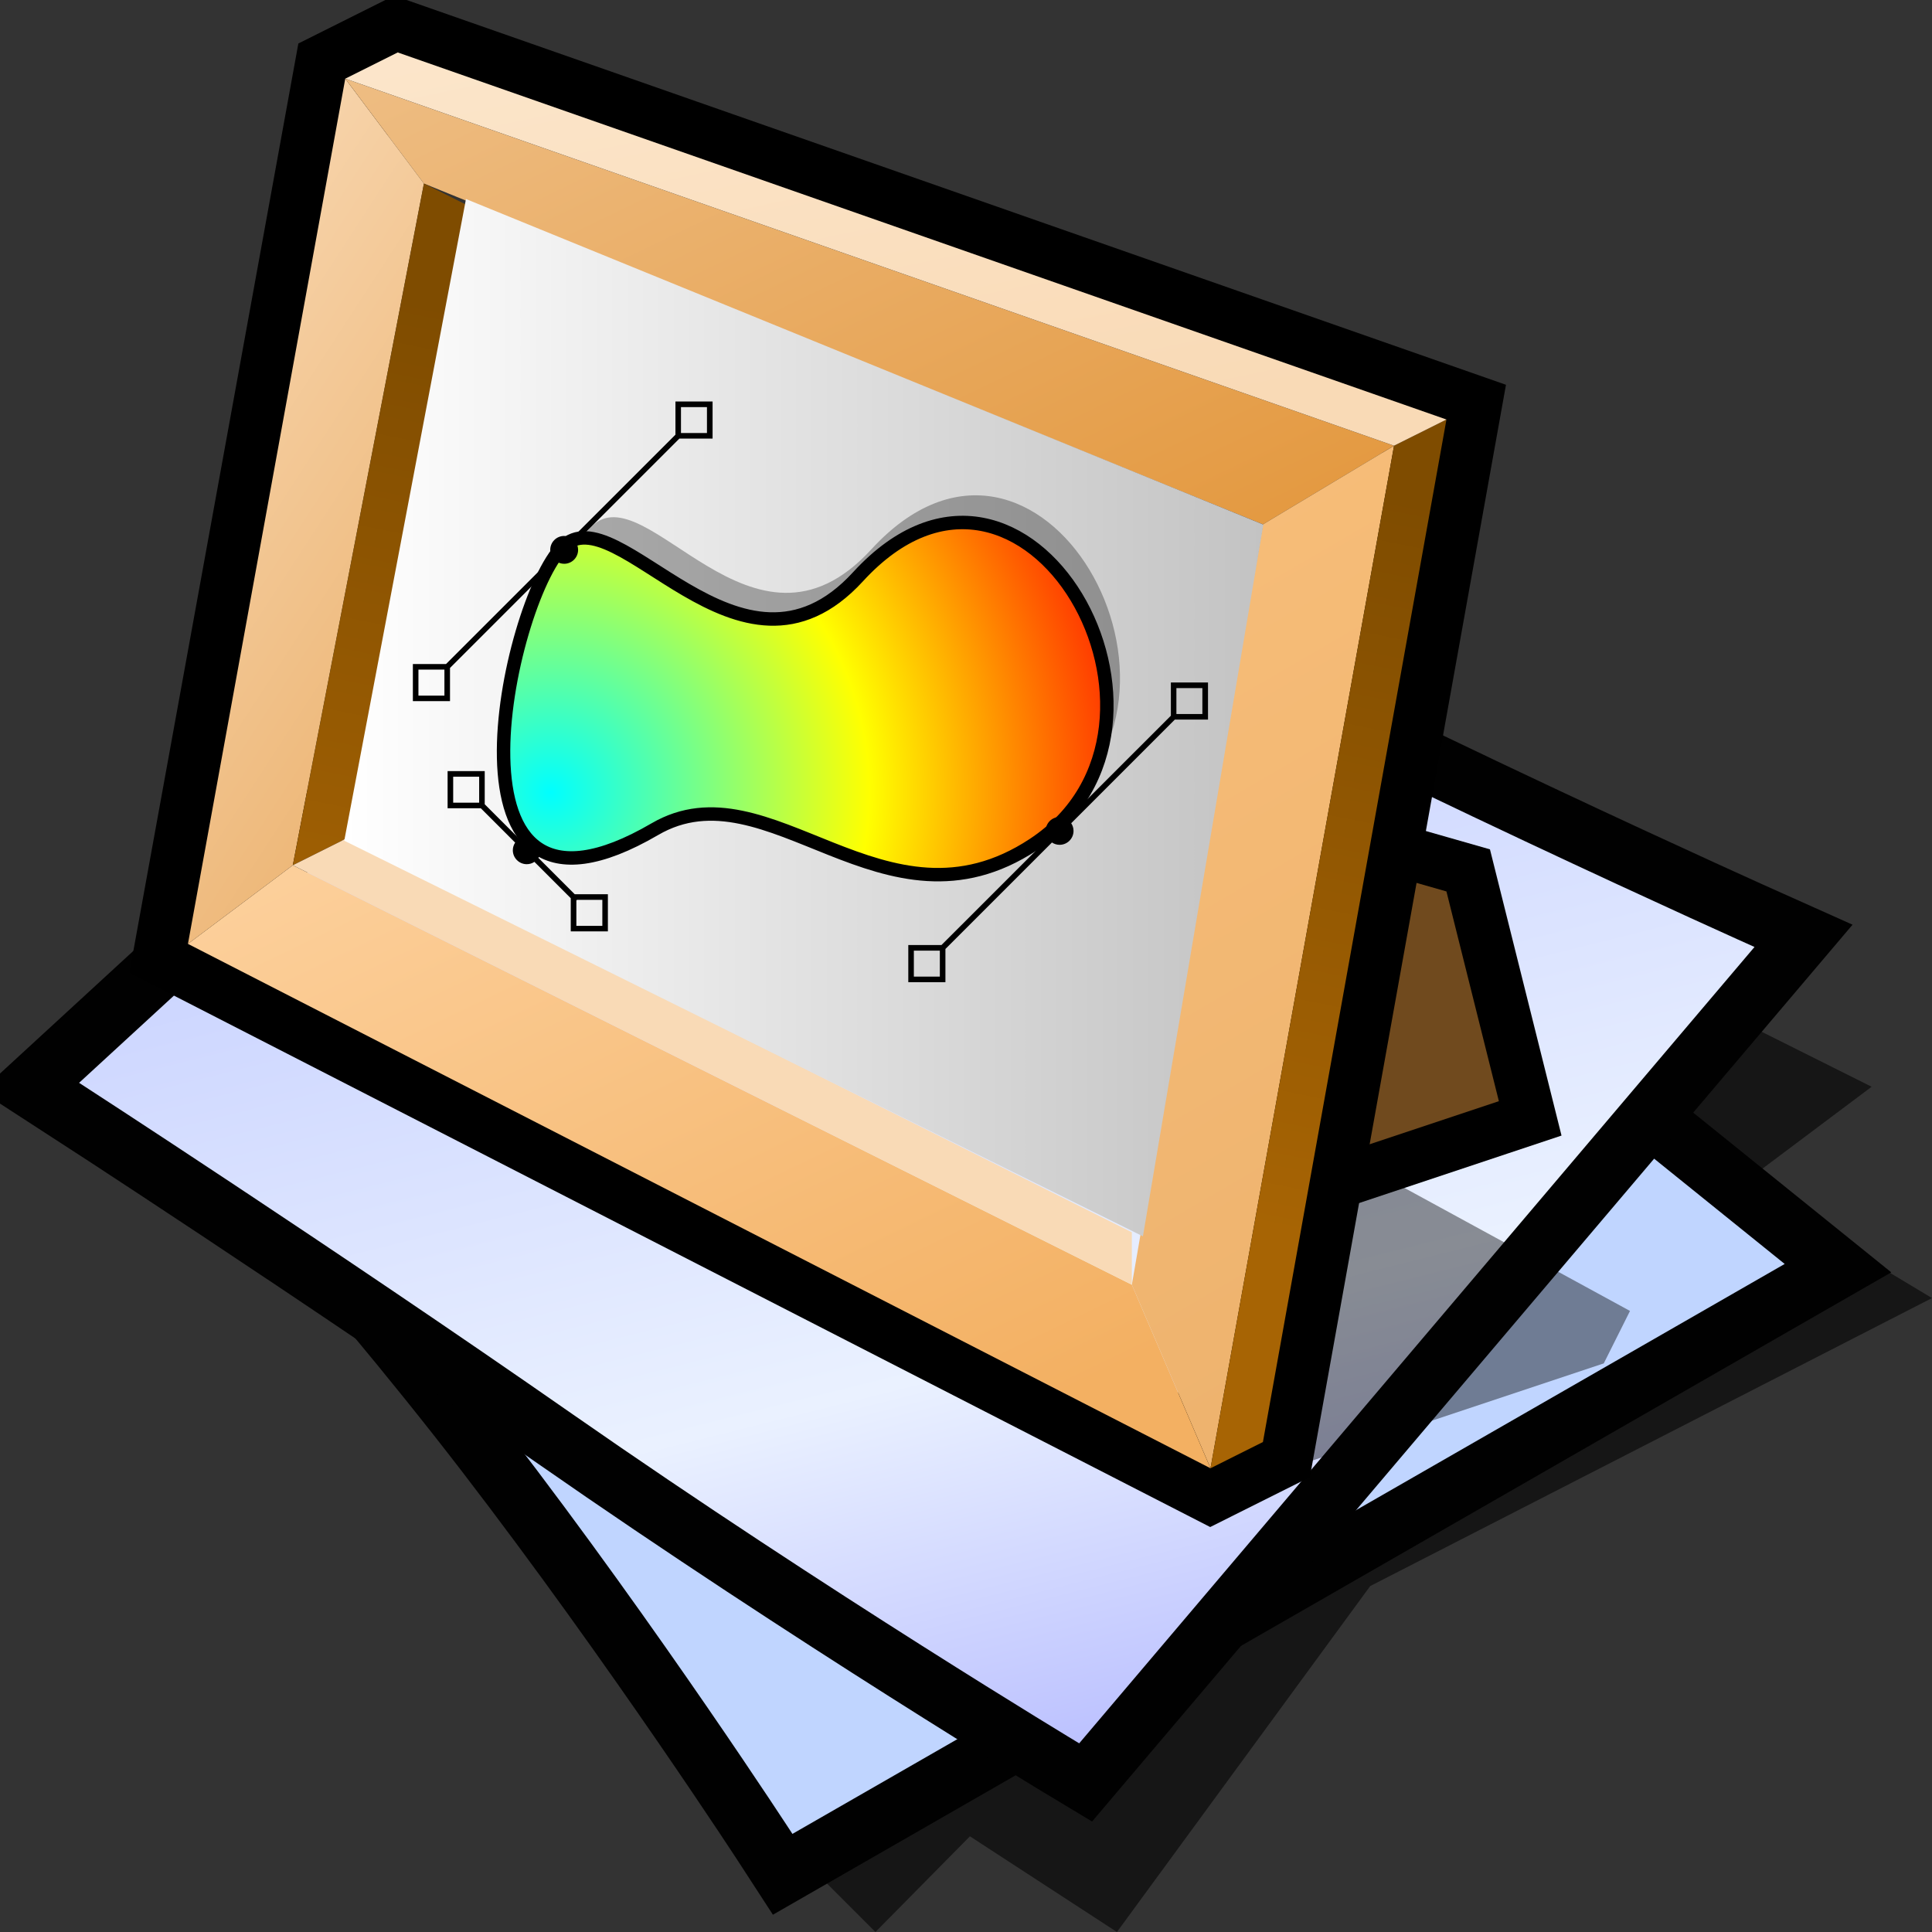 <?xml version="1.0" encoding="UTF-8" standalone="no"?>
<svg
   xmlns:dc="http://purl.org/dc/elements/1.1/"
   xmlns:cc="http://creativecommons.org/ns#"
   xmlns:rdf="http://www.w3.org/1999/02/22-rdf-syntax-ns#"
   xmlns:svg="http://www.w3.org/2000/svg"
   xmlns="http://www.w3.org/2000/svg"
   xmlns:xlink="http://www.w3.org/1999/xlink"
   xmlns:sodipodi="http://sodipodi.sourceforge.net/DTD/sodipodi-0.dtd"
   xmlns:inkscape="http://www.inkscape.org/namespaces/inkscape"
   version="1.1"
   width="64"
   height="64"
   color-interpolation="linearRGB"
   id="svg2"
   sodipodi:version="0.32"
   inkscape:version="0.47 r22583"
   sodipodi:docname="image-svg+xml.svg"
   inkscape:output_extension="org.inkscape.output.svg.inkscape">
  <rect width="100%" height="100%" fill="#333333" stroke="none"/>
  <defs
     id="defs29"><linearGradient
   id="linearGradient6120">
  <stop
     style="stop-color:#ffffff;stop-opacity:1;"
     offset="0"
     id="stop6122" />
  <stop
     style="stop-color:#c3c3c3;stop-opacity:1;"
     offset="1"
     id="stop6124" />
</linearGradient>
<inkscape:perspective
   sodipodi:type="inkscape:persp3d"
   inkscape:vp_x="0 : 32 : 1"
   inkscape:vp_y="0 : 1000 : 0"
   inkscape:vp_z="64 : 32 : 1"
   inkscape:persp3d-origin="32 : 21.333333 : 1"
   id="perspective33" />
<inkscape:perspective
   id="perspective35"
   inkscape:persp3d-origin="32 : 21.333333 : 1"
   inkscape:vp_z="64 : 32 : 1"
   inkscape:vp_y="0 : 1000 : 0"
   inkscape:vp_x="0 : 32 : 1"
   sodipodi:type="inkscape:persp3d" />
<inkscape:perspective
   id="perspective3281"
   inkscape:persp3d-origin="0.5 : 0.33333333 : 1"
   inkscape:vp_z="1 : 0.5 : 1"
   inkscape:vp_y="0 : 1000 : 0"
   inkscape:vp_x="0 : 0.5 : 1"
   sodipodi:type="inkscape:persp3d" />
<linearGradient
   id="aigrd5"
   gradientUnits="userSpaceOnUse"
   x1="23.252"
   y1="16.748"
   x2="39.501"
   y2="44.975">
  <stop
     offset="0"
     style="stop-color:#D2D2D2"
     id="stop47" />
  <stop
     offset="1"
     style="stop-color:#EDEDED"
     id="stop49" />
</linearGradient>
<linearGradient
   inkscape:collect="always"
   xlink:href="#aigrd5"
   id="linearGradient3373"
   gradientUnits="userSpaceOnUse"
   gradientTransform="matrix(1.25,0,0,1.25,-9.342,-18.152)"
   x1="23.252"
   y1="16.748"
   x2="39.501"
   y2="44.975" />
<inkscape:perspective
   id="perspective3435"
   inkscape:persp3d-origin="32 : 21.333333 : 1"
   inkscape:vp_z="64 : 32 : 1"
   inkscape:vp_y="0 : 1000 : 0"
   inkscape:vp_x="0 : 32 : 1"
   sodipodi:type="inkscape:persp3d" />
<radialGradient
   id="gradient0-7"
   gradientUnits="userSpaceOnUse"
   cx="0"
   cy="0"
   r="64"
   gradientTransform="matrix(0.476,0.303,-0.175,0.275,16,30)">
  <stop
     offset="0"
     stop-color="#ff7575"
     id="stop3351" />
  <stop
     offset="1"
     stop-color="#c20505"
     id="stop3353" />
</radialGradient>
<radialGradient
   id="gradient1-9"
   gradientUnits="userSpaceOnUse"
   cx="0"
   cy="0"
   r="64"
   gradientTransform="matrix(0.476,0.303,-0.175,0.275,16,30)">
  <stop
     offset="0"
     stop-color="#c83636"
     id="stop3358" />
  <stop
     offset="1"
     stop-color="#790303"
     id="stop3360" />
</radialGradient>
<linearGradient
   id="gradient2"
   gradientUnits="userSpaceOnUse"
   x1="49.43"
   y1="-58.08"
   x2="75.92"
   y2="-40.87">
  <stop
     offset="0"
     stop-color="#f9dab6"
     id="stop3365" />
  <stop
     offset="1"
     stop-color="#e6a150"
     id="stop3367" />
</linearGradient>
<linearGradient
   id="gradient3"
   gradientUnits="userSpaceOnUse"
   x1="103.01"
   y1="-42.58"
   x2="130.69"
   y2="14.85">
  <stop
     offset="0"
     stop-color="#f0c38e"
     id="stop3372" />
  <stop
     offset="1"
     stop-color="#da7905"
     id="stop3374" />
</linearGradient>
<linearGradient
   id="gradient4"
   gradientUnits="userSpaceOnUse"
   x1="102.24"
   y1="-44.55"
   x2="134.29"
   y2="10.57">
  <stop
     offset="0"
     stop-color="#ffc682"
     id="stop3379" />
  <stop
     offset="1"
     stop-color="#edb26d"
     id="stop3381" />
</linearGradient>
<linearGradient
   id="gradient5"
   gradientUnits="userSpaceOnUse"
   x1="112.02"
   y1="-22.67"
   x2="129.56"
   y2="13.73">
  <stop
     offset="0"
     stop-color="#ffd9ac"
     id="stop3386" />
  <stop
     offset="1"
     stop-color="#f3b062"
     id="stop3388" />
</linearGradient>
<radialGradient
   id="gradient6"
   gradientUnits="userSpaceOnUse"
   cx="0"
   cy="0"
   r="64"
   gradientTransform="matrix(0.476,0.303,-0.175,0.275,16,30)">
  <stop
     offset="0"
     stop-color="#7bff75"
     id="stop3393" />
  <stop
     offset="1"
     stop-color="#0ec805"
     id="stop3395" />
</radialGradient>
<linearGradient
   id="gradient7"
   gradientUnits="userSpaceOnUse"
   x1="-6.78"
   y1="40.06"
   x2="-1.18"
   y2="12.2">
  <stop
     offset="0"
     stop-color="#a76404"
     id="stop3402" />
  <stop
     offset="1"
     stop-color="#7f4c00"
     id="stop3404" />
</linearGradient>
<linearGradient
   id="gradient8"
   gradientUnits="userSpaceOnUse"
   x1="-6.78"
   y1="40.06"
   x2="-1.18"
   y2="12.2">
  <stop
     offset="0"
     stop-color="#a76404"
     id="stop3409" />
  <stop
     offset="1"
     stop-color="#7f4c00"
     id="stop3411" />
</linearGradient>
<linearGradient
   id="gradient9"
   gradientUnits="userSpaceOnUse"
   x1="103.38"
   y1="-22.02"
   x2="109.24"
   y2="6">
  <stop
     offset="0"
     stop-color="#fdebd4"
     id="stop3416" />
  <stop
     offset="1"
     stop-color="#f9dab6"
     id="stop3418" />
</linearGradient>
<linearGradient
   id="gradient10"
   gradientUnits="userSpaceOnUse"
   x1="103.38"
   y1="-22.02"
   x2="109.24"
   y2="6">
  <stop
     offset="0"
     stop-color="#fdebd4"
     id="stop3423" />
  <stop
     offset="1"
     stop-color="#f9dab6"
     id="stop3425" />
</linearGradient>
<linearGradient
   y2="44.975"
   x2="39.501"
   y1="16.748"
   x1="23.252"
   gradientTransform="matrix(1.25,0,0,1.25,-9.342,-18.152)"
   gradientUnits="userSpaceOnUse"
   id="linearGradient3373-6"
   xlink:href="#aigrd5-6"
   inkscape:collect="always" />
<linearGradient
   y2="44.975"
   x2="39.501"
   y1="16.748"
   x1="23.252"
   gradientUnits="userSpaceOnUse"
   id="aigrd5-6">
  <stop
     id="stop47-6"
     style="stop-color:#D2D2D2"
     offset="0" />
  <stop
     id="stop49-4"
     style="stop-color:#EDEDED"
     offset="1" />
</linearGradient>
<inkscape:perspective
   sodipodi:type="inkscape:persp3d"
   inkscape:vp_x="0 : 0.5 : 1"
   inkscape:vp_y="0 : 1000 : 0"
   inkscape:vp_z="1 : 0.5 : 1"
   inkscape:persp3d-origin="0.5 : 0.33333333 : 1"
   id="perspective3281-0" />
<inkscape:perspective
   sodipodi:type="inkscape:persp3d"
   inkscape:vp_x="0 : 32 : 1"
   inkscape:vp_y="0 : 1000 : 0"
   inkscape:vp_z="64 : 32 : 1"
   inkscape:persp3d-origin="32 : 21.333333 : 1"
   id="perspective35-6" />
<inkscape:perspective
   id="perspective33-2"
   inkscape:persp3d-origin="32 : 21.333333 : 1"
   inkscape:vp_z="64 : 32 : 1"
   inkscape:vp_y="0 : 1000 : 0"
   inkscape:vp_x="0 : 32 : 1"
   sodipodi:type="inkscape:persp3d" />
<linearGradient
   inkscape:collect="always"
   xlink:href="#gradient10"
   id="linearGradient3844"
   gradientUnits="userSpaceOnUse"
   gradientTransform="matrix(0.869,0,0,0.869,1.015,-3.474)"
   x1="103.38"
   y1="-22.02"
   x2="109.24"
   y2="6" />
<linearGradient
   inkscape:collect="always"
   xlink:href="#gradient9"
   id="linearGradient3847"
   gradientUnits="userSpaceOnUse"
   gradientTransform="matrix(0.869,0,0,0.869,1.015,-3.474)"
   x1="103.38"
   y1="-22.02"
   x2="109.24"
   y2="6" />
<linearGradient
   inkscape:collect="always"
   xlink:href="#gradient8"
   id="linearGradient3850"
   gradientUnits="userSpaceOnUse"
   gradientTransform="matrix(0.869,0,0,0.869,1.015,-3.474)"
   x1="-6.78"
   y1="40.06"
   x2="-1.18"
   y2="12.2" />
<linearGradient
   inkscape:collect="always"
   xlink:href="#gradient7"
   id="linearGradient3853"
   gradientUnits="userSpaceOnUse"
   gradientTransform="matrix(0.869,0,0,0.869,1.015,-3.474)"
   x1="-6.78"
   y1="40.06"
   x2="-1.18"
   y2="12.2" />
<linearGradient
   inkscape:collect="always"
   xlink:href="#gradient5"
   id="linearGradient3856"
   gradientUnits="userSpaceOnUse"
   gradientTransform="matrix(0.869,0,0,0.869,1.015,-3.474)"
   x1="112.02"
   y1="-22.67"
   x2="129.56"
   y2="13.73" />
<linearGradient
   inkscape:collect="always"
   xlink:href="#gradient4"
   id="linearGradient3859"
   gradientUnits="userSpaceOnUse"
   gradientTransform="matrix(0.869,0,0,0.869,1.015,-3.474)"
   x1="102.24"
   y1="-44.55"
   x2="134.29"
   y2="10.57" />
<linearGradient
   inkscape:collect="always"
   xlink:href="#gradient3"
   id="linearGradient3862"
   gradientUnits="userSpaceOnUse"
   gradientTransform="matrix(0.869,0,0,0.869,1.015,-3.474)"
   x1="103.01"
   y1="-42.58"
   x2="130.69"
   y2="14.85" />
<linearGradient
   inkscape:collect="always"
   xlink:href="#gradient2"
   id="linearGradient3865"
   gradientUnits="userSpaceOnUse"
   gradientTransform="matrix(0.869,0,0,0.869,1.015,-3.474)"
   x1="49.43"
   y1="-58.08"
   x2="75.92"
   y2="-40.87" />

		
		
		
		
		
		
		
	<linearGradient
   id="aigrd7"
   gradientUnits="userSpaceOnUse"
   x1="31.506"
   y1="35.01"
   x2="31.506"
   y2="19.699">
			<stop
   offset="0"
   style="stop-color:#D0D6E5"
   id="stop69" />

			<stop
   offset="1"
   style="stop-color:#093A80"
   id="stop71" />

		</linearGradient>

		
		
		
		
		
		<linearGradient
   id="aigrd6"
   gradientUnits="userSpaceOnUse"
   x1="31.458"
   y1="40.002"
   x2="31.493"
   y2="33.216">
			<stop
   offset="0"
   style="stop-color:#163069"
   id="stop54" />

			<stop
   offset="1"
   style="stop-color:#83A1CB"
   id="stop56" />

		</linearGradient>

		
		<linearGradient
   id="aigrd5-64"
   gradientUnits="userSpaceOnUse"
   x1="23.252"
   y1="16.748"
   x2="39.501"
   y2="44.975">
			<stop
   offset="0"
   style="stop-color:#D2D2D2"
   id="stop47-0" />

			<stop
   offset="1"
   style="stop-color:#EDEDED"
   id="stop49-9" />

		</linearGradient>

		
		<linearGradient
   y2="23.996"
   x2="-128.973"
   y1="9.632"
   x1="-114.611"
   gradientTransform="matrix(0.246,5.862126e-2,-5.862126e-2,0.246,57.813,30.099)"
   gradientUnits="userSpaceOnUse"
   id="linearGradient2887"
   xlink:href="#XMLID_19_"
   inkscape:collect="always" />
<radialGradient
   r="23.452"
   fy="-3927.592"
   fx="1140.562"
   cy="-3927.592"
   cx="1140.562"
   gradientTransform="matrix(5.403593e-2,1.038665e-2,-1.400931e-2,4.76266e-2,-74.346,221.024)"
   gradientUnits="userSpaceOnUse"
   id="radialGradient2885"
   xlink:href="#XMLID_18_"
   inkscape:collect="always" />
<radialGradient
   r="43.113"
   fy="-3650.279"
   fx="1771.706"
   cy="-3650.279"
   cx="1771.706"
   gradientTransform="matrix(6.034392e-2,4.027995e-3,-4.99066e-3,4.879194e-2,-81.979,217.226)"
   gradientUnits="userSpaceOnUse"
   id="radialGradient2883"
   xlink:href="#XMLID_17_"
   inkscape:collect="always" />
<radialGradient
   r="43.096"
   fy="453.64"
   fx="444.371"
   cy="453.64"
   cx="444.371"
   gradientTransform="matrix(0.253,0,0,0.253,-1.297,-3.467)"
   gradientUnits="userSpaceOnUse"
   id="radialGradient2881"
   xlink:href="#XMLID_16_"
   inkscape:collect="always" />
<linearGradient
   y2="72.763"
   x2="-61.257"
   y1="66.934"
   x1="-54.942"
   gradientTransform="matrix(0.246,5.862126e-2,-5.862126e-2,0.246,57.813,30.099)"
   gradientUnits="userSpaceOnUse"
   id="linearGradient2879"
   xlink:href="#XMLID_15_"
   inkscape:collect="always" />
<linearGradient
   y2="73.021"
   x2="-60.871"
   y1="67.411"
   x1="-54.794"
   gradientTransform="matrix(0.246,5.862126e-2,-5.862126e-2,0.246,57.813,30.099)"
   gradientUnits="userSpaceOnUse"
   id="linearGradient2877"
   xlink:href="#XMLID_14_"
   inkscape:collect="always" />
<linearGradient
   y2="189.76"
   x2="155.383"
   y1="182.497"
   x1="171.445"
   gradientTransform="matrix(0.253,0,0,0.253,-1.297,-3.467)"
   gradientUnits="userSpaceOnUse"
   id="linearGradient2875"
   xlink:href="#XMLID_13_"
   inkscape:collect="always" />
<linearGradient
   y2="-30.302"
   x2="-148.23"
   y1="78.66"
   x1="-84.267"
   gradientTransform="matrix(0.246,5.862126e-2,-5.862126e-2,0.246,57.813,30.099)"
   gradientUnits="userSpaceOnUse"
   id="linearGradient2873"
   xlink:href="#XMLID_12_"
   inkscape:collect="always" />
<linearGradient
   y2="-11.607"
   x2="-141.743"
   y1="113.914"
   x1="-46.602"
   gradientTransform="matrix(0.246,5.862126e-2,-5.862126e-2,0.246,57.813,30.099)"
   gradientUnits="userSpaceOnUse"
   id="linearGradient2871"
   xlink:href="#XMLID_11_"
   inkscape:collect="always" />
<linearGradient
   y2="202.52"
   x2="166.357"
   y1="126.613"
   x1="115.251"
   gradientTransform="matrix(0.253,0,0,0.253,-1.297,-3.467)"
   gradientUnits="userSpaceOnUse"
   id="linearGradient2869"
   xlink:href="#XMLID_10_"
   inkscape:collect="always" />
<radialGradient
   r="475.341"
   fy="-4392.899"
   fx="763.384"
   cy="-4392.899"
   cx="763.384"
   gradientTransform="matrix(5.892526e-2,1.132399e-2,-1.400931e-2,4.76266e-2,-72.387,221.386)"
   gradientUnits="userSpaceOnUse"
   id="radialGradient2867"
   xlink:href="#XMLID_9_"
   inkscape:collect="always" />
<linearGradient
   y2="23.812"
   x2="-129.359"
   y1="18.679"
   x1="-124.227"
   gradientTransform="matrix(0.246,5.862126e-2,-5.862126e-2,0.246,57.813,30.099)"
   gradientUnits="userSpaceOnUse"
   id="linearGradient2865"
   xlink:href="#XMLID_8_"
   inkscape:collect="always" />
<linearGradient
   y2="23.996"
   x2="-128.973"
   y1="9.632"
   x1="-114.611"
   gradientTransform="matrix(0.246,5.862126e-2,-5.862126e-2,0.246,57.813,30.099)"
   gradientUnits="userSpaceOnUse"
   id="linearGradient1808"
   xlink:href="#XMLID_19_"
   inkscape:collect="always" />
<linearGradient
   id="XMLID_19_"
   gradientUnits="userSpaceOnUse"
   x1="-114.611"
   y1="9.632"
   x2="-128.973"
   y2="23.996"
   gradientTransform="matrix(0.973,0.231,-0.231,0.973,233.328,132.496)">
      <stop
   offset="0"
   style="stop-color:#ffffff;stop-opacity:1;"
   id="stop3864" />

      <stop
   offset="1"
   style="stop-color:#ff0000;stop-opacity:1;"
   id="stop3865" />

      
      
      
    </linearGradient>
<radialGradient
   r="23.452"
   fy="-3927.592"
   fx="1140.562"
   cy="-3927.592"
   cx="1140.562"
   gradientTransform="matrix(5.403593e-2,1.038665e-2,-1.400931e-2,4.76266e-2,-74.346,221.024)"
   gradientUnits="userSpaceOnUse"
   id="radialGradient1811"
   xlink:href="#XMLID_18_"
   inkscape:collect="always" />
<radialGradient
   id="XMLID_18_"
   cx="1140.562"
   cy="-3927.592"
   r="23.452"
   fx="1140.562"
   fy="-3927.592"
   gradientTransform="matrix(0.213,4.1e-2,-5.53e-2,0.188,-288.353,886.149)"
   gradientUnits="userSpaceOnUse">
      <stop
   offset="0"
   style="stop-color:#FFFFFF"
   id="stop3857" />

      <stop
   offset="1"
   style="stop-color:#000000"
   id="stop3858" />

      
      
      
    </radialGradient>
<radialGradient
   r="43.113"
   fy="-3650.279"
   fx="1771.706"
   cy="-3650.279"
   cx="1771.706"
   gradientTransform="matrix(6.034392e-2,4.027995e-3,-4.99066e-3,4.879194e-2,-81.979,217.226)"
   gradientUnits="userSpaceOnUse"
   id="radialGradient1814"
   xlink:href="#XMLID_17_"
   inkscape:collect="always" />
<radialGradient
   id="XMLID_17_"
   cx="1771.706"
   cy="-3650.279"
   r="43.113"
   fx="1771.706"
   fy="-3650.279"
   gradientTransform="matrix(0.238,1.59e-2,-1.97e-2,0.193,-318.481,871.156)"
   gradientUnits="userSpaceOnUse">
      <stop
   offset="0.006"
   style="stop-color:#FFE091"
   id="stop3832" />

      <stop
   offset="0.094"
   style="stop-color:#FEDE8F"
   id="stop3833" />

      <stop
   offset="0.13"
   style="stop-color:#FAD988"
   id="stop3834" />

      <stop
   offset="0.156"
   style="stop-color:#F3CF7C"
   id="stop3835" />

      <stop
   offset="0.177"
   style="stop-color:#E9C26A"
   id="stop3836" />

      <stop
   offset="0.196"
   style="stop-color:#DCB054"
   id="stop3837" />

      <stop
   offset="0.202"
   style="stop-color:#D6A84A"
   id="stop3838" />

      <stop
   offset="0.299"
   style="stop-color:#D1A248"
   id="stop3839" />

      <stop
   offset="0.425"
   style="stop-color:#C19241"
   id="stop3840" />

      <stop
   offset="0.567"
   style="stop-color:#A87736"
   id="stop3841" />

      <stop
   offset="0.719"
   style="stop-color:#855227"
   id="stop3842" />

      <stop
   offset="0.73"
   style="stop-color:#824F26"
   id="stop3843" />

      <stop
   offset="0.848"
   style="stop-color:#663333"
   id="stop3844" />

      <stop
   offset="1"
   style="stop-color:#000000"
   id="stop3845" />

      
      
      
      
      
      
      
      
      
    </radialGradient>
<radialGradient
   gradientTransform="matrix(0.253,0,0,0.253,-1.297,-3.467)"
   r="43.096"
   fy="453.64"
   fx="444.371"
   cy="453.64"
   cx="444.371"
   gradientUnits="userSpaceOnUse"
   id="radialGradient1817"
   xlink:href="#XMLID_16_"
   inkscape:collect="always" />
<radialGradient
   id="XMLID_16_"
   cx="444.371"
   cy="453.64"
   r="43.096"
   fx="444.371"
   fy="453.64"
   gradientUnits="userSpaceOnUse">
      <stop
   offset="0.006"
   style="stop-color:#FFE091"
   id="stop3807" />

      <stop
   offset="0.094"
   style="stop-color:#FEDE8F"
   id="stop3808" />

      <stop
   offset="0.13"
   style="stop-color:#FAD988"
   id="stop3809" />

      <stop
   offset="0.156"
   style="stop-color:#F3CF7C"
   id="stop3810" />

      <stop
   offset="0.177"
   style="stop-color:#E9C26A"
   id="stop3811" />

      <stop
   offset="0.196"
   style="stop-color:#DCB054"
   id="stop3812" />

      <stop
   offset="0.202"
   style="stop-color:#D6A84A"
   id="stop3813" />

      <stop
   offset="0.299"
   style="stop-color:#D1A248"
   id="stop3814" />

      <stop
   offset="0.425"
   style="stop-color:#C19241"
   id="stop3815" />

      <stop
   offset="0.567"
   style="stop-color:#A87736"
   id="stop3816" />

      <stop
   offset="0.719"
   style="stop-color:#855227"
   id="stop3817" />

      <stop
   offset="0.73"
   style="stop-color:#824F26"
   id="stop3818" />

      <stop
   offset="0.848"
   style="stop-color:#663333"
   id="stop3819" />

      <stop
   offset="1"
   style="stop-color:#000000"
   id="stop3820" />

      
      
      
      
      
      
      
      
      
    </radialGradient>
<linearGradient
   y2="72.763"
   x2="-61.257"
   y1="66.934"
   x1="-54.942"
   gradientTransform="matrix(0.246,5.862126e-2,-5.862126e-2,0.246,57.813,30.099)"
   gradientUnits="userSpaceOnUse"
   id="linearGradient1820"
   xlink:href="#XMLID_15_"
   inkscape:collect="always" />
<linearGradient
   id="XMLID_15_"
   gradientUnits="userSpaceOnUse"
   x1="-54.942"
   y1="66.934"
   x2="-61.257"
   y2="72.763"
   gradientTransform="matrix(0.973,0.231,-0.231,0.973,233.328,132.496)">
      <stop
   offset="0"
   style="stop-color:#B2B2B2"
   id="stop3797" />

      <stop
   offset="0.236"
   style="stop-color:#E9E9EF"
   id="stop3798" />

      <stop
   offset="1"
   style="stop-color:#616161"
   id="stop3799" />

      
      
      
      
      
    </linearGradient>
<linearGradient
   y2="73.021"
   x2="-60.871"
   y1="67.411"
   x1="-54.794"
   gradientTransform="matrix(0.246,5.862126e-2,-5.862126e-2,0.246,57.813,30.099)"
   gradientUnits="userSpaceOnUse"
   id="linearGradient1823"
   xlink:href="#XMLID_14_"
   inkscape:collect="always" />
<linearGradient
   id="XMLID_14_"
   gradientUnits="userSpaceOnUse"
   x1="-54.794"
   y1="67.411"
   x2="-60.871"
   y2="73.021"
   gradientTransform="matrix(0.973,0.231,-0.231,0.973,233.328,132.496)">
      <stop
   offset="0"
   style="stop-color:#949494"
   id="stop3787" />

      <stop
   offset="0.236"
   style="stop-color:#CCCCCC"
   id="stop3788" />

      <stop
   offset="1"
   style="stop-color:#616161"
   id="stop3789" />

      
      
      
      
      
    </linearGradient>
<linearGradient
   gradientTransform="matrix(0.253,0,0,0.253,-1.297,-3.467)"
   y2="189.76"
   x2="155.383"
   y1="182.497"
   x1="171.445"
   gradientUnits="userSpaceOnUse"
   id="linearGradient1826"
   xlink:href="#XMLID_13_"
   inkscape:collect="always" />
<linearGradient
   id="XMLID_13_"
   gradientUnits="userSpaceOnUse"
   x1="171.445"
   y1="182.497"
   x2="155.383"
   y2="189.76">
      <stop
   offset="0"
   style="stop-color:#7D7D99"
   id="stop3780" />

      <stop
   offset="1"
   style="stop-color:#585868"
   id="stop3781" />

      
      
      
    </linearGradient>
<linearGradient
   y2="-30.302"
   x2="-148.23"
   y1="78.66"
   x1="-84.267"
   gradientTransform="matrix(0.246,5.862126e-2,-5.862126e-2,0.246,57.813,30.099)"
   gradientUnits="userSpaceOnUse"
   id="linearGradient1829"
   xlink:href="#XMLID_12_"
   inkscape:collect="always" />
<linearGradient
   id="XMLID_12_"
   gradientUnits="userSpaceOnUse"
   x1="-84.267"
   y1="78.66"
   x2="-148.23"
   y2="-30.302"
   gradientTransform="matrix(0.973,0.231,-0.231,0.973,233.328,132.496)">
      <stop
   offset="0"
   style="stop-color:#000000"
   id="stop3757" />

      <stop
   offset="0.006"
   style="stop-color:#110000"
   id="stop3758" />

      <stop
   offset="0.029"
   style="stop-color:#490000"
   id="stop3759" />

      <stop
   offset="0.05"
   style="stop-color:#760000"
   id="stop3760" />

      <stop
   offset="0.069"
   style="stop-color:#960000"
   id="stop3761" />

      <stop
   offset="0.085"
   style="stop-color:#AA0000"
   id="stop3762" />

      <stop
   offset="0.096"
   style="stop-color:#B10000"
   id="stop3763" />

      <stop
   offset="0.096"
   style="stop-color:#B20000"
   id="stop3764" />

      <stop
   offset="0.136"
   style="stop-color:#CE0000"
   id="stop3765" />

      <stop
   offset="0.178"
   style="stop-color:#E30000"
   id="stop3766" />

      <stop
   offset="0.225"
   style="stop-color:#F30000"
   id="stop3767" />

      <stop
   offset="0.278"
   style="stop-color:#FC0000"
   id="stop3768" />

      <stop
   offset="0.354"
   style="stop-color:#FF0000"
   id="stop3769" />

      <stop
   offset="1"
   style="stop-color:#CF0000"
   id="stop3770" />

      
      
      
      
      
      
      
    </linearGradient>
<linearGradient
   y2="-11.607"
   x2="-141.743"
   y1="113.914"
   x1="-46.602"
   gradientTransform="matrix(0.246,5.862126e-2,-5.862126e-2,0.246,57.813,30.099)"
   gradientUnits="userSpaceOnUse"
   id="linearGradient1832"
   xlink:href="#XMLID_11_"
   inkscape:collect="always" />
<linearGradient
   id="XMLID_11_"
   gradientUnits="userSpaceOnUse"
   x1="-46.602"
   y1="113.914"
   x2="-141.743"
   y2="-11.607"
   gradientTransform="matrix(0.973,0.231,-0.231,0.973,233.328,132.496)">
      <stop
   offset="0"
   style="stop-color:#000000"
   id="stop3741" />

      <stop
   offset="0.028"
   style="stop-color:#0C0000"
   id="stop3742" />

      <stop
   offset="0.122"
   style="stop-color:#2E0000"
   id="stop3743" />

      <stop
   offset="0.223"
   style="stop-color:#4B0000"
   id="stop3744" />

      <stop
   offset="0.331"
   style="stop-color:#600000"
   id="stop3745" />

      <stop
   offset="0.448"
   style="stop-color:#700000"
   id="stop3746" />

      <stop
   offset="0.583"
   style="stop-color:#790000"
   id="stop3747" />

      <stop
   offset="0.775"
   style="stop-color:#7C0000"
   id="stop3748" />

      <stop
   offset="1"
   style="stop-color:#663333"
   id="stop3749" />

      
      
      
      
      
    </linearGradient>
<linearGradient
   gradientTransform="matrix(0.253,0,0,0.253,-1.297,-3.467)"
   y2="202.52"
   x2="166.357"
   y1="126.613"
   x1="115.251"
   gradientUnits="userSpaceOnUse"
   id="linearGradient1835"
   xlink:href="#XMLID_10_"
   inkscape:collect="always" />
<linearGradient
   id="XMLID_10_"
   gradientUnits="userSpaceOnUse"
   x1="115.251"
   y1="126.613"
   x2="166.357"
   y2="202.52">
      <stop
   offset="0"
   style="stop-color:#000000"
   id="stop3725" />

      <stop
   offset="0.028"
   style="stop-color:#0C0000"
   id="stop3726" />

      <stop
   offset="0.122"
   style="stop-color:#2E0000"
   id="stop3727" />

      <stop
   offset="0.223"
   style="stop-color:#4B0000"
   id="stop3728" />

      <stop
   offset="0.331"
   style="stop-color:#600000"
   id="stop3729" />

      <stop
   offset="0.448"
   style="stop-color:#700000"
   id="stop3730" />

      <stop
   offset="0.583"
   style="stop-color:#790000"
   id="stop3731" />

      <stop
   offset="0.775"
   style="stop-color:#7C0000"
   id="stop3732" />

      <stop
   offset="1"
   style="stop-color:#663333"
   id="stop3733" />

      
      
      
      
      
    </linearGradient>
<radialGradient
   r="475.341"
   fy="-4392.899"
   fx="763.384"
   cy="-4392.899"
   cx="763.384"
   gradientTransform="matrix(5.892526e-2,1.132399e-2,-1.400931e-2,4.76266e-2,-72.387,221.386)"
   gradientUnits="userSpaceOnUse"
   id="radialGradient1840"
   xlink:href="#XMLID_9_"
   inkscape:collect="always" />
<radialGradient
   id="XMLID_9_"
   cx="763.384"
   cy="-4392.899"
   r="475.341"
   fx="763.384"
   fy="-4392.899"
   gradientTransform="matrix(0.233,4.47e-2,-5.53e-2,0.188,-280.62,887.578)"
   gradientUnits="userSpaceOnUse">
      <stop
   offset="0.006"
   style="stop-color:#FFE091"
   id="stop3698" />

      <stop
   offset="0.094"
   style="stop-color:#FEDE8F"
   id="stop3699" />

      <stop
   offset="0.13"
   style="stop-color:#FAD988"
   id="stop3700" />

      <stop
   offset="0.156"
   style="stop-color:#F3CF7C"
   id="stop3701" />

      <stop
   offset="0.177"
   style="stop-color:#E9C26A"
   id="stop3702" />

      <stop
   offset="0.196"
   style="stop-color:#DCB054"
   id="stop3703" />

      <stop
   offset="0.202"
   style="stop-color:#D6A84A"
   id="stop3704" />

      <stop
   offset="0.299"
   style="stop-color:#D1A248"
   id="stop3705" />

      <stop
   offset="0.425"
   style="stop-color:#C19241"
   id="stop3706" />

      <stop
   offset="0.567"
   style="stop-color:#A87736"
   id="stop3707" />

      <stop
   offset="0.719"
   style="stop-color:#855227"
   id="stop3708" />

      <stop
   offset="0.73"
   style="stop-color:#824F26"
   id="stop3709" />

      <stop
   offset="0.848"
   style="stop-color:#663333"
   id="stop3710" />

      <stop
   offset="1"
   style="stop-color:#000000"
   id="stop3711" />

      
      
      
      
      
      
      
      
      
    </radialGradient>
<linearGradient
   y2="23.812"
   x2="-129.359"
   y1="18.679"
   x1="-124.227"
   gradientTransform="matrix(0.246,5.862126e-2,-5.862126e-2,0.246,57.813,30.099)"
   gradientUnits="userSpaceOnUse"
   id="linearGradient1843"
   xlink:href="#XMLID_8_"
   inkscape:collect="always" />
<linearGradient
   id="XMLID_8_"
   gradientUnits="userSpaceOnUse"
   x1="-124.227"
   y1="18.679"
   x2="-129.359"
   y2="23.812"
   gradientTransform="matrix(0.973,0.231,-0.231,0.973,233.328,132.496)">
      <stop
   offset="0"
   style="stop-color:#FFFFFF"
   id="stop3691" />

      <stop
   offset="1"
   style="stop-color:#000000"
   id="stop3692" />

      
      
      
    </linearGradient>
<linearGradient
   gradientTransform="matrix(0.313,0,0,0.313,19.555,-21.496)"
   id="XMLID_7_"
   gradientUnits="userSpaceOnUse"
   x1="100.439"
   y1="122.581"
   x2="118.126"
   y2="104.894">
        <stop
   offset="0"
   style="stop-color:#FFFFFF"
   id="stop3539" />

        <stop
   offset="1"
   style="stop-color:#E9E9EF"
   id="stop3540" />

        
        
        
      </linearGradient>
<radialGradient
   gradientTransform="matrix(0.313,0,0,0.313,19.555,-21.496)"
   id="XMLID_6_"
   cx="109.778"
   cy="116.782"
   r="66.149"
   fx="109.778"
   fy="116.782"
   gradientUnits="userSpaceOnUse">
        <stop
   offset="0"
   style="stop-color:#B1E1FF"
   id="stop3524" />

        <stop
   offset="0.144"
   style="stop-color:#AEDFFF"
   id="stop3525" />

        <stop
   offset="0.266"
   style="stop-color:#A3D9FF"
   id="stop3526" />

        <stop
   offset="0.38"
   style="stop-color:#92CFFF"
   id="stop3527" />

        <stop
   offset="0.489"
   style="stop-color:#79C1FF"
   id="stop3528" />

        <stop
   offset="0.594"
   style="stop-color:#5AAEFF"
   id="stop3529" />

        <stop
   offset="0.601"
   style="stop-color:#57ADFF"
   id="stop3530" />

        <stop
   offset="1"
   style="stop-color:#0035ED"
   id="stop3531" />

        
        
        
        
        
      </radialGradient>
<inkscape:perspective
   id="perspective4904"
   inkscape:persp3d-origin="32.5 : 20 : 1"
   inkscape:vp_z="65 : 30 : 1"
   inkscape:vp_y="0 : 1000 : 0"
   inkscape:vp_x="0 : 30 : 1"
   sodipodi:type="inkscape:persp3d" />
<inkscape:perspective
   id="perspective5670"
   inkscape:persp3d-origin="0.5 : 0.33333333 : 1"
   inkscape:vp_z="1 : 0.5 : 1"
   inkscape:vp_y="0 : 1000 : 0"
   inkscape:vp_x="0 : 0.5 : 1"
   sodipodi:type="inkscape:persp3d" />
<linearGradient
   id="linearGradient6492">
  <stop
     style="stop-color:black;stop-opacity:1"
     offset="0"
     id="stop6494" />
  <stop
     style="stop-color:black;stop-opacity:0"
     offset="1"
     id="stop6496" />
</linearGradient>
<linearGradient
   id="linearGradient6500">
  <stop
     style="stop-color:#857c63;stop-opacity:1"
     offset="0"
     id="stop6502" />
  <stop
     style="stop-color:#221f19;stop-opacity:1"
     offset="1"
     id="stop6504" />
</linearGradient>
<linearGradient
   id="linearGradient6482">
  <stop
     style="stop-color:black;stop-opacity:1"
     offset="0"
     id="stop6484" />
  <stop
     style="stop-color:black;stop-opacity:0"
     offset="1"
     id="stop6486" />
</linearGradient>
<linearGradient
   id="linearGradient8524">
  <stop
     style="stop-color:white;stop-opacity:1"
     offset="0"
     id="stop8526" />
  <stop
     style="stop-color:white;stop-opacity:0"
     offset="1"
     id="stop8528" />
</linearGradient>
<linearGradient
   id="linearGradient6468">
  <stop
     style="stop-color:white;stop-opacity:1"
     offset="0"
     id="stop6470" />
  <stop
     style="stop-color:#b9b9b0;stop-opacity:1"
     offset="1"
     id="stop6472" />
</linearGradient>
<linearGradient
   id="linearGradient8542">
  <stop
     style="stop-color:#5b676b;stop-opacity:1"
     offset="0"
     id="stop8544" />
  <stop
     style="stop-color:#141718;stop-opacity:1"
     offset="1"
     id="stop8546" />
</linearGradient>
<linearGradient
   id="linearGradient6452">
  <stop
     style="stop-color:white;stop-opacity:1"
     offset="0"
     id="stop6454" />
  <stop
     style="stop-color:white;stop-opacity:0"
     offset="1"
     id="stop6456" />
</linearGradient>
<linearGradient
   id="linearGradient5703">
  <stop
     style="stop-color:white;stop-opacity:1"
     offset="0"
     id="stop5705" />
  <stop
     style="stop-color:#b9b9b0;stop-opacity:1"
     offset="1"
     id="stop5707" />
</linearGradient>
<linearGradient
   id="linearGradient6951">
  <stop
     style="stop-color:#6e3d09;stop-opacity:1"
     offset="0"
     id="stop6953" />
  <stop
     style="stop-color:#ea8113;stop-opacity:1"
     offset="0.242"
     id="stop6959" />
  <stop
     style="stop-color:#5c3307;stop-opacity:1"
     offset="0.621"
     id="stop6961" />
  <stop
     style="stop-color:#e07c12;stop-opacity:1"
     offset="1"
     id="stop6955" />
</linearGradient>
<linearGradient
   id="linearGradient6939">
  <stop
     style="stop-color:#bdbdbd;stop-opacity:1"
     offset="0"
     id="stop6941" />
  <stop
     style="stop-color:#e2e2e2;stop-opacity:1"
     offset="0.333"
     id="stop6947" />
  <stop
     style="stop-color:#a3a3a3;stop-opacity:1"
     offset="0.667"
     id="stop6949" />
  <stop
     style="stop-color:#ddd;stop-opacity:1"
     offset="1"
     id="stop6943" />
</linearGradient>
<linearGradient
   id="linearGradient6963">
  <stop
     style="stop-color:#696969;stop-opacity:1"
     offset="0"
     id="stop6965" />
  <stop
     style="stop-color:black;stop-opacity:1"
     offset="1"
     id="stop6967" />
</linearGradient>
<linearGradient
   id="linearGradient2446">
  <stop
     style="stop-color:white;stop-opacity:1"
     offset="0"
     id="stop2448" />
  <stop
     style="stop-color:white;stop-opacity:0"
     offset="1"
     id="stop2450" />
</linearGradient>
<linearGradient
   id="linearGradient8534">
  <stop
     style="stop-color:black;stop-opacity:1"
     offset="0"
     id="stop8536" />
  <stop
     style="stop-color:black;stop-opacity:0"
     offset="1"
     id="stop8538" />
</linearGradient>
<linearGradient
   inkscape:collect="always"
   xlink:href="#linearGradient6120"
   id="linearGradient6126"
   x1="11.404"
   y1="23.774"
   x2="41.85"
   y2="23.774"
   gradientUnits="userSpaceOnUse" />
<radialGradient
   gradientUnits="userSpaceOnUse"
   fy="12.938"
   fx="18.586"
   r="20.591"
   cy="12.938"
   cx="18.586"
   id="aigrd5-15"
   gradientTransform="matrix(1.193,0,0,1.193,-2.401,-1.636)">
  <stop
     id="stop50"
     style="stop-color:#00ffff;stop-opacity:1;"
     offset="0" />
  <stop
     offset="0.5"
     style="stop-color:#ffff00;stop-opacity:1;"
     id="stop3159" />
  <stop
     id="stop52"
     style="stop-color:#ff0000;stop-opacity:1;"
     offset="1" />
</radialGradient>
<radialGradient
   r="20.591"
   fy="12.938"
   fx="18.586"
   cy="12.938"
   cx="18.586"
   gradientTransform="matrix(1.491,0,0,1.491,5.976,-3.652)"
   gradientUnits="userSpaceOnUse"
   id="radialGradient5890"
   xlink:href="#aigrd5-15"
   inkscape:collect="always" />
<inkscape:perspective
   sodipodi:type="inkscape:persp3d"
   inkscape:vp_x="0 : 0.5 : 1"
   inkscape:vp_y="0 : 1000 : 0"
   inkscape:vp_z="1 : 0.5 : 1"
   inkscape:persp3d-origin="0.5 : 0.33333333 : 1"
   id="perspective5907" />
<radialGradient
   r="49.495"
   fy="135.497"
   fx="90.746"
   cy="135.497"
   cx="90.746"
   gradientTransform="matrix(0.137,0,0,0.136,34.205,12.344)"
   gradientUnits="userSpaceOnUse"
   id="radialGradient5641"
   xlink:href="#XMLID_3_"
   inkscape:collect="always" />
<radialGradient
   r="49.497"
   fy="135.497"
   fx="36.613"
   cy="135.497"
   cx="36.613"
   gradientTransform="matrix(0.137,0,0,0.136,34.205,12.344)"
   gradientUnits="userSpaceOnUse"
   id="radialGradient5638"
   xlink:href="#XMLID_4_"
   inkscape:collect="always" />
<linearGradient
   y2="77.272"
   x2="86.519"
   y1="13.72"
   x1="86.519"
   gradientTransform="matrix(0.137,0,0,0.136,34.205,12.344)"
   gradientUnits="userSpaceOnUse"
   id="linearGradient5635"
   xlink:href="#XMLID_5_"
   inkscape:collect="always" />
<linearGradient
   y2="40.414"
   x2="34.506"
   y1="-5.838"
   x1="34.506"
   gradientTransform="matrix(0.137,0,0,0.136,34.205,12.344)"
   gradientUnits="userSpaceOnUse"
   id="linearGradient5632"
   xlink:href="#XMLID_6_-2"
   inkscape:collect="always" />
<linearGradient
   y2="40.414"
   x2="34.506"
   y1="-5.838"
   x1="34.506"
   gradientTransform="matrix(0.462,0,0,0.458,1.63,1.778)"
   gradientUnits="userSpaceOnUse"
   id="linearGradient5629"
   xlink:href="#XMLID_6_-2"
   inkscape:collect="always" />
<linearGradient
   y2="77.272"
   x2="86.519"
   y1="13.72"
   x1="86.519"
   gradientTransform="matrix(0.462,0,0,0.458,1.63,1.778)"
   gradientUnits="userSpaceOnUse"
   id="linearGradient5627"
   xlink:href="#XMLID_5_"
   inkscape:collect="always" />
<radialGradient
   r="49.497"
   fy="135.497"
   fx="36.613"
   cy="135.497"
   cx="36.613"
   gradientTransform="matrix(0.462,0,0,0.458,1.63,1.778)"
   gradientUnits="userSpaceOnUse"
   id="radialGradient5625"
   xlink:href="#XMLID_4_"
   inkscape:collect="always" />
<radialGradient
   r="49.495"
   fy="135.497"
   fx="90.746"
   cy="135.497"
   cx="90.746"
   gradientTransform="matrix(0.462,0,0,0.458,1.63,1.778)"
   gradientUnits="userSpaceOnUse"
   id="radialGradient5623"
   xlink:href="#XMLID_3_"
   inkscape:collect="always" />
<inkscape:perspective
   sodipodi:type="inkscape:persp3d"
   inkscape:vp_x="0 : 30 : 1"
   inkscape:vp_y="0 : 1000 : 0"
   inkscape:vp_z="60 : 30 : 1"
   inkscape:persp3d-origin="30 : 20 : 1"
   id="perspective90" />
<linearGradient
   id="aigrd5-1"
   gradientUnits="userSpaceOnUse"
   x1="16.387"
   y1="28.735"
   x2="32.099"
   y2="28.735">
  <stop
     offset="0"
     style="stop-color:#F6EDC8"
     id="stop1408" />
  <stop
     offset="1.444304e-002"
     style="stop-color:#F3EAC0"
     id="stop1410" />
  <stop
     offset="7.716820e-002"
     style="stop-color:#E8DEA3"
     id="stop1412" />
  <stop
     offset="0.147"
     style="stop-color:#E1D48F"
     id="stop1414" />
  <stop
     offset="0.227"
     style="stop-color:#DACD81"
     id="stop1416" />
  <stop
     offset="0.326"
     style="stop-color:#D7CA78"
     id="stop1418" />
  <stop
     offset="0.5"
     style="stop-color:#D6C876"
     id="stop1420" />
  <stop
     offset="0.706"
     style="stop-color:#D3C575"
     id="stop1422" />
  <stop
     offset="0.799"
     style="stop-color:#CABE70"
     id="stop1424" />
  <stop
     offset="0.869"
     style="stop-color:#BAAF67"
     id="stop1426" />
  <stop
     offset="0.927"
     style="stop-color:#A49B5C"
     id="stop1428" />
  <stop
     offset="0.978"
     style="stop-color:#8A844E"
     id="stop1430" />
  <stop
     offset="1"
     style="stop-color:#7D7746"
     id="stop1432" />
</linearGradient>
<radialGradient
   inkscape:collect="always"
   xlink:href="#XMLID_1_"
   id="radialGradient2955"
   gradientUnits="userSpaceOnUse"
   cx="88.666"
   cy="118.243"
   fx="88.666"
   fy="118.243"
   r="56.109" />
<radialGradient
   inkscape:collect="always"
   xlink:href="#XMLID_2_"
   id="radialGradient2957"
   gradientUnits="userSpaceOnUse"
   cx="34.227"
   cy="118.243"
   fx="34.227"
   fy="118.243"
   r="56.108" />
<radialGradient
   inkscape:collect="always"
   xlink:href="#XMLID_3_"
   id="radialGradient2959"
   gradientUnits="userSpaceOnUse"
   cx="90.746"
   cy="135.497"
   fx="90.746"
   fy="135.497"
   r="49.495" />
<radialGradient
   inkscape:collect="always"
   xlink:href="#XMLID_4_"
   id="radialGradient2961"
   gradientUnits="userSpaceOnUse"
   cx="36.613"
   cy="135.497"
   fx="36.613"
   fy="135.497"
   r="49.497" />
<linearGradient
   inkscape:collect="always"
   xlink:href="#XMLID_5_"
   id="linearGradient2963"
   gradientUnits="userSpaceOnUse"
   x1="86.519"
   y1="13.72"
   x2="86.519"
   y2="77.272" />
<linearGradient
   inkscape:collect="always"
   xlink:href="#XMLID_6_-2"
   id="linearGradient2965"
   gradientUnits="userSpaceOnUse"
   x1="34.506"
   y1="-5.838"
   x2="34.506"
   y2="40.414" />
<radialGradient
   inkscape:collect="always"
   xlink:href="#XMLID_1_"
   id="radialGradient3776"
   gradientUnits="userSpaceOnUse"
   cx="88.666"
   cy="118.243"
   fx="88.666"
   fy="118.243"
   r="56.109" />
<radialGradient
   inkscape:collect="always"
   xlink:href="#XMLID_2_"
   id="radialGradient3778"
   gradientUnits="userSpaceOnUse"
   cx="34.227"
   cy="118.243"
   fx="34.227"
   fy="118.243"
   r="56.108" />
<radialGradient
   inkscape:collect="always"
   xlink:href="#XMLID_3_"
   id="radialGradient3780"
   gradientUnits="userSpaceOnUse"
   cx="90.746"
   cy="135.497"
   fx="90.746"
   fy="135.497"
   r="49.495" />
<radialGradient
   inkscape:collect="always"
   xlink:href="#XMLID_4_"
   id="radialGradient3782"
   gradientUnits="userSpaceOnUse"
   cx="36.613"
   cy="135.497"
   fx="36.613"
   fy="135.497"
   r="49.497" />
<linearGradient
   inkscape:collect="always"
   xlink:href="#XMLID_5_"
   id="linearGradient3784"
   gradientUnits="userSpaceOnUse"
   x1="86.519"
   y1="13.72"
   x2="86.519"
   y2="77.272" />
<linearGradient
   inkscape:collect="always"
   xlink:href="#XMLID_6_-2"
   id="linearGradient3786"
   gradientUnits="userSpaceOnUse"
   x1="34.506"
   y1="-5.838"
   x2="34.506"
   y2="40.414" />
<radialGradient
   gradientUnits="userSpaceOnUse"
   fy="118.243"
   fx="88.666"
   r="56.109"
   cy="118.243"
   cx="88.666"
   id="XMLID_1_">
  <stop
     id="stop630"
     style="stop-color:rgb(242,0,0)"
     offset="0" />
  <stop
     id="stop631"
     style="stop-color:rgb(141,0,0)"
     offset="1" />
  <midPointStop
     id="midPointStop632"
     style="stop-color:#F20000"
     offset="0" />
  <midPointStop
     id="midPointStop633"
     style="stop-color:#F20000"
     offset="0.5" />
  <midPointStop
     id="midPointStop634"
     style="stop-color:#8D0000"
     offset="1" />
</radialGradient>
<radialGradient
   gradientUnits="userSpaceOnUse"
   fy="118.243"
   fx="34.227"
   r="56.108"
   cy="118.243"
   cx="34.227"
   id="XMLID_2_">
  <stop
     id="stop637"
     style="stop-color:rgb(242,0,0)"
     offset="0" />
  <stop
     id="stop638"
     style="stop-color:rgb(141,0,0)"
     offset="1" />
  <midPointStop
     id="midPointStop639"
     style="stop-color:#F20000"
     offset="0" />
  <midPointStop
     id="midPointStop640"
     style="stop-color:#F20000"
     offset="0.5" />
  <midPointStop
     id="midPointStop641"
     style="stop-color:#8D0000"
     offset="1" />
</radialGradient>
<radialGradient
   gradientUnits="userSpaceOnUse"
   fy="135.497"
   fx="90.746"
   r="49.495"
   cy="135.497"
   cx="90.746"
   id="XMLID_3_">
  <stop
     id="stop644"
     style="stop-color:rgb(255,255,255)"
     offset="0" />
  <stop
     id="stop645"
     style="stop-color:rgb(224,0,0)"
     offset="1" />
  <midPointStop
     id="midPointStop646"
     style="stop-color:#FFFFFF"
     offset="0" />
  <midPointStop
     id="midPointStop647"
     style="stop-color:#FFFFFF"
     offset="0.5" />
  <midPointStop
     id="midPointStop648"
     style="stop-color:#E00000"
     offset="1" />
</radialGradient>
<radialGradient
   gradientUnits="userSpaceOnUse"
   fy="135.497"
   fx="36.613"
   r="49.497"
   cy="135.497"
   cx="36.613"
   id="XMLID_4_">
  <stop
     id="stop651"
     style="stop-color:rgb(255,255,255)"
     offset="0" />
  <stop
     id="stop652"
     style="stop-color:rgb(224,0,0)"
     offset="1" />
  <midPointStop
     id="midPointStop653"
     style="stop-color:#FFFFFF"
     offset="0" />
  <midPointStop
     id="midPointStop654"
     style="stop-color:#FFFFFF"
     offset="0.5" />
  <midPointStop
     id="midPointStop655"
     style="stop-color:#E00000"
     offset="1" />
</radialGradient>
<linearGradient
   y2="77.272"
   x2="86.519"
   y1="13.72"
   x1="86.519"
   gradientUnits="userSpaceOnUse"
   id="XMLID_5_">
  <stop
     id="stop658"
     style="stop-color:rgb(255,255,255)"
     offset="9.195%" />
  <stop
     id="stop659"
     style="stop-opacity:0;stop-color:rgb(255,255,255)"
     offset="100%" />
</linearGradient>
<linearGradient
   y2="40.414"
   x2="34.506"
   y1="-5.838"
   x1="34.506"
   gradientUnits="userSpaceOnUse"
   id="XMLID_6_-2">
  <stop
     id="stop662"
     style="stop-color:rgb(255,255,255)"
     offset="0%" />
  <stop
     id="stop663"
     style="stop-opacity:0;stop-color:rgb(255,255,255)"
     offset="100%" />
</linearGradient>
<linearGradient
   inkscape:collect="always"
   xlink:href="#XMLID_6_-2"
   id="linearGradient3819"
   gradientUnits="userSpaceOnUse"
   x1="34.506"
   y1="-5.838"
   x2="34.506"
   y2="40.414"
   gradientTransform="matrix(0.462,0,0,0.458,1.63,1.778)" />
<linearGradient
   inkscape:collect="always"
   xlink:href="#XMLID_5_"
   id="linearGradient3822"
   gradientUnits="userSpaceOnUse"
   x1="86.519"
   y1="13.72"
   x2="86.519"
   y2="77.272"
   gradientTransform="matrix(0.462,0,0,0.458,1.63,1.778)" />
<radialGradient
   inkscape:collect="always"
   xlink:href="#XMLID_4_"
   id="radialGradient3825"
   gradientUnits="userSpaceOnUse"
   cx="36.613"
   cy="135.497"
   fx="36.613"
   fy="135.497"
   r="49.497"
   gradientTransform="matrix(0.462,0,0,0.458,1.63,1.778)" />
<radialGradient
   inkscape:collect="always"
   xlink:href="#XMLID_3_"
   id="radialGradient3828"
   gradientUnits="userSpaceOnUse"
   cx="90.746"
   cy="135.497"
   fx="90.746"
   fy="135.497"
   r="49.495"
   gradientTransform="matrix(0.462,0,0,0.458,1.63,1.778)" />
<linearGradient
   y2="40.082"
   x2="10.732"
   y1="6.554"
   x1="11.155"
   gradientUnits="userSpaceOnUse"
   id="linearGradient5467"
   xlink:href="#aigrd4"
   inkscape:collect="always" />
<radialGradient
   r="1.247"
   fy="17.871"
   fx="8.959"
   cy="17.871"
   cx="8.959"
   gradientUnits="userSpaceOnUse"
   id="radialGradient5465"
   xlink:href="#aigrd3"
   inkscape:collect="always" />
<radialGradient
   r="1.247"
   fy="29.729"
   fx="8.959"
   cy="29.729"
   cx="8.959"
   gradientUnits="userSpaceOnUse"
   id="radialGradient5463"
   xlink:href="#aigrd2"
   inkscape:collect="always" />
<linearGradient
   y2="40.316"
   x2="32.589"
   y1="6.763"
   x1="13.273"
   gradientUnits="userSpaceOnUse"
   id="linearGradient5461"
   xlink:href="#aigrd1"
   inkscape:collect="always" />
<inkscape:perspective
   sodipodi:type="inkscape:persp3d"
   inkscape:vp_x="0 : 30 : 1"
   inkscape:vp_y="0 : 1000 : 0"
   inkscape:vp_z="65 : 30 : 1"
   inkscape:persp3d-origin="32.5 : 20 : 1"
   id="perspective5350" />
<inkscape:perspective
   sodipodi:type="inkscape:persp3d"
   inkscape:vp_x="0 : 24 : 1"
   inkscape:vp_y="0 : 1000 : 0"
   inkscape:vp_z="48 : 24 : 1"
   inkscape:persp3d-origin="24 : 16 : 1"
   id="perspective5068" />
<linearGradient
   id="linearGradient8542-5">
  <stop
     style="stop-color:#5b676b;stop-opacity:1"
     offset="0"
     id="stop8544-8" />
  <stop
     style="stop-color:#141718;stop-opacity:1"
     offset="1"
     id="stop8546-2" />
</linearGradient>
<linearGradient
   id="linearGradient8534-3">
  <stop
     style="stop-color:black;stop-opacity:1"
     offset="0"
     id="stop8536-4" />
  <stop
     style="stop-color:black;stop-opacity:0"
     offset="1"
     id="stop8538-8" />
</linearGradient>
<linearGradient
   id="linearGradient8524-9">
  <stop
     style="stop-color:white;stop-opacity:1"
     offset="0"
     id="stop8526-0" />
  <stop
     style="stop-color:white;stop-opacity:0"
     offset="1"
     id="stop8528-1" />
</linearGradient>
<linearGradient
   id="linearGradient2446-1">
  <stop
     style="stop-color:white;stop-opacity:1"
     offset="0"
     id="stop2448-0" />
  <stop
     style="stop-color:white;stop-opacity:0"
     offset="1"
     id="stop2450-8" />
</linearGradient>
<linearGradient
   x1="13.236"
   y1="37.752"
   x2="7.752"
   y2="42.282"
   id="linearGradient2452"
   xlink:href="#linearGradient2446-1"
   gradientUnits="userSpaceOnUse"
   gradientTransform="matrix(0.755,0.395,-0.395,0.755,-25.912,6.533)" />
<linearGradient
   id="linearGradient6963-7">
  <stop
     style="stop-color:#696969;stop-opacity:1"
     offset="0"
     id="stop6965-1" />
  <stop
     style="stop-color:black;stop-opacity:1"
     offset="1"
     id="stop6967-2" />
</linearGradient>
<radialGradient
   cx="15.415"
   cy="35.357"
   r="7.579"
   fx="15.415"
   fy="35.357"
   id="radialGradient6969"
   xlink:href="#linearGradient6963-7"
   gradientUnits="userSpaceOnUse"
   gradientTransform="matrix(1.573,0,0,1.533,-55.367,-21.358)" />
<linearGradient
   id="linearGradient6939-1">
  <stop
     style="stop-color:#bdbdbd;stop-opacity:1"
     offset="0"
     id="stop6941-6" />
  <stop
     style="stop-color:#e2e2e2;stop-opacity:1"
     offset="0.333"
     id="stop6947-1" />
  <stop
     style="stop-color:#a3a3a3;stop-opacity:1"
     offset="0.667"
     id="stop6949-3" />
  <stop
     style="stop-color:#ddd;stop-opacity:1"
     offset="1"
     id="stop6943-7" />
</linearGradient>
<linearGradient
   x1="19.395"
   y1="30.001"
   x2="23.109"
   y2="33.439"
   id="linearGradient6945"
   xlink:href="#linearGradient6939-1"
   gradientUnits="userSpaceOnUse"
   gradientTransform="translate(-46.407,-1.803)" />
<linearGradient
   id="linearGradient6951-4">
  <stop
     style="stop-color:#6e3d09;stop-opacity:1"
     offset="0"
     id="stop6953-6" />
  <stop
     style="stop-color:#ea8113;stop-opacity:1"
     offset="0.242"
     id="stop6959-4" />
  <stop
     style="stop-color:#5c3307;stop-opacity:1"
     offset="0.621"
     id="stop6961-2" />
  <stop
     style="stop-color:#e07c12;stop-opacity:1"
     offset="1"
     id="stop6955-5" />
</linearGradient>
<linearGradient
   x1="37.018"
   y1="19.24"
   x2="27.754"
   y2="11.182"
   id="linearGradient6957"
   xlink:href="#linearGradient6951-4"
   gradientUnits="userSpaceOnUse"
   gradientTransform="translate(-49.305,1.878)" />
<linearGradient
   id="linearGradient6500-9">
  <stop
     style="stop-color:#857c63;stop-opacity:1"
     offset="0"
     id="stop6502-6" />
  <stop
     style="stop-color:#221f19;stop-opacity:1"
     offset="1"
     id="stop6504-5" />
</linearGradient>
<linearGradient
   id="linearGradient6492-7">
  <stop
     style="stop-color:black;stop-opacity:1"
     offset="0"
     id="stop6494-0" />
  <stop
     style="stop-color:black;stop-opacity:0"
     offset="1"
     id="stop6496-4" />
</linearGradient>
<linearGradient
   id="linearGradient6482-2">
  <stop
     style="stop-color:black;stop-opacity:1"
     offset="0"
     id="stop6484-2" />
  <stop
     style="stop-color:black;stop-opacity:0"
     offset="1"
     id="stop6486-4" />
</linearGradient>
<linearGradient
   id="linearGradient6468-2">
  <stop
     style="stop-color:white;stop-opacity:1"
     offset="0"
     id="stop6470-3" />
  <stop
     style="stop-color:#b9b9b0;stop-opacity:1"
     offset="1"
     id="stop6472-6" />
</linearGradient>
<linearGradient
   id="linearGradient6452-6">
  <stop
     style="stop-color:white;stop-opacity:1"
     offset="0"
     id="stop6454-8" />
  <stop
     style="stop-color:white;stop-opacity:0"
     offset="1"
     id="stop6456-3" />
</linearGradient>
<linearGradient
   x1="6.305"
   y1="23.362"
   x2="5.985"
   y2="31.57"
   id="linearGradient6458"
   xlink:href="#linearGradient6452-6"
   gradientUnits="userSpaceOnUse" />
<radialGradient
   cx="69.473"
   cy="19.598"
   r="3.515"
   fx="69.473"
   fy="19.598"
   id="radialGradient6474"
   xlink:href="#linearGradient6468-2"
   gradientUnits="userSpaceOnUse"
   gradientTransform="matrix(1.318,0,0,1.318,-22.126,-6.242)" />
<radialGradient
   cx="23"
   cy="33.938"
   r="18.25"
   fx="23"
   fy="33.938"
   id="radialGradient6498"
   xlink:href="#linearGradient6492-7"
   gradientUnits="userSpaceOnUse"
   gradientTransform="matrix(1,0,0,0.284,0,24.291)" />
<linearGradient
   x1="14.969"
   y1="19.111"
   x2="39.525"
   y2="46.986"
   id="linearGradient8530"
   xlink:href="#linearGradient8524-9"
   gradientUnits="userSpaceOnUse" />
<radialGradient
   cx="6.024"
   cy="25.271"
   r="4.831"
   fx="6.024"
   fy="25.271"
   id="radialGradient8548"
   xlink:href="#linearGradient8542-5"
   gradientUnits="userSpaceOnUse"
   gradientTransform="matrix(0.916,0.093,-0.109,1.069,3.254,-3.029)" />
<linearGradient
   x1="26.163"
   y1="30.543"
   x2="24.329"
   y2="30.985"
   id="linearGradient4330"
   xlink:href="#linearGradient8534-3"
   gradientUnits="userSpaceOnUse" />
<linearGradient
   x1="32.35"
   y1="28.083"
   x2="21.213"
   y2="30.293"
   id="linearGradient4351"
   xlink:href="#linearGradient6482-2"
   gradientUnits="userSpaceOnUse"
   gradientTransform="translate(-3.837,0.346)" />
<radialGradient
   cx="18.558"
   cy="22.3"
   r="19.229"
   fx="18.558"
   fy="22.3"
   id="radialGradient4354"
   xlink:href="#linearGradient6500-9"
   gradientUnits="userSpaceOnUse"
   gradientTransform="matrix(1.773,0,0,1.297,-16.34,-6.616)" />
<radialGradient
   cx="69.473"
   cy="19.598"
   r="3.515"
   fx="69.473"
   fy="19.598"
   id="radialGradient4363"
   xlink:href="#linearGradient6468-2"
   gradientUnits="userSpaceOnUse"
   gradientTransform="matrix(1.318,0,0,1.318,-22.126,-6.242)" />
<inkscape:perspective
   sodipodi:type="inkscape:persp3d"
   inkscape:vp_x="0 : 0.5 : 1"
   inkscape:vp_y="0 : 1000 : 0"
   inkscape:vp_z="1 : 0.5 : 1"
   inkscape:persp3d-origin="0.5 : 0.33333333 : 1"
   id="perspective4906" />
<linearGradient
   y2="44.975"
   x2="39.501"
   y1="16.748"
   x1="23.252"
   gradientTransform="matrix(1.25,0,0,1.25,-9.342,-18.152)"
   gradientUnits="userSpaceOnUse"
   id="linearGradient3373-4"
   xlink:href="#aigrd5-8"
   inkscape:collect="always" />
<linearGradient
   y2="44.975"
   x2="39.501"
   y1="16.748"
   x1="23.252"
   gradientUnits="userSpaceOnUse"
   id="aigrd5-8">
  <stop
     id="stop47-5"
     style="stop-color:#D2D2D2"
     offset="0" />
  <stop
     id="stop49-49"
     style="stop-color:#EDEDED"
     offset="1" />
</linearGradient>
<inkscape:perspective
   sodipodi:type="inkscape:persp3d"
   inkscape:vp_x="0 : 0.5 : 1"
   inkscape:vp_y="0 : 1000 : 0"
   inkscape:vp_z="1 : 0.5 : 1"
   inkscape:persp3d-origin="0.5 : 0.33333333 : 1"
   id="perspective3281-6" />
<inkscape:perspective
   sodipodi:type="inkscape:persp3d"
   inkscape:vp_x="0 : 32 : 1"
   inkscape:vp_y="0 : 1000 : 0"
   inkscape:vp_z="64 : 32 : 1"
   inkscape:persp3d-origin="32 : 21.333333 : 1"
   id="perspective35-0" />
<inkscape:perspective
   id="perspective33-0"
   inkscape:persp3d-origin="32 : 21.333333 : 1"
   inkscape:vp_z="64 : 32 : 1"
   inkscape:vp_y="0 : 1000 : 0"
   inkscape:vp_x="0 : 32 : 1"
   sodipodi:type="inkscape:persp3d" />
<radialGradient
   inkscape:collect="always"
   xlink:href="#aigrd5-15"
   id="radialGradient6503"
   gradientUnits="userSpaceOnUse"
   gradientTransform="matrix(1.491,0,0,1.491,5.976,-3.652)"
   cx="18.586"
   cy="12.938"
   fx="18.586"
   fy="12.938"
   r="20.591" />
</defs>
  <sodipodi:namedview
     inkscape:window-height="501"
     inkscape:window-width="786"
     inkscape:pageshadow="2"
     inkscape:pageopacity="0.0"
     guidetolerance="10.0"
     gridtolerance="10.0"
     objecttolerance="10.0"
     borderopacity="1.0"
     bordercolor="#666666"
     pagecolor="#ffffff"
     id="base"
     showgrid="false"
     inkscape:zoom="6.7413191"
     inkscape:cx="2.2706675"
     inkscape:cy="38.287356"
     inkscape:window-x="401"
     inkscape:window-y="132"
     inkscape:current-layer="svg2"
     inkscape:window-maximized="0" />
  <g
     id="g4"
     transform="translate(0,5)">
    <path
       style="fill:#010101;fill-opacity:0.573"
       d="m 27,57 2,2 3.13,-3.17 L 37,59 45.39,47.54 64,38 l -5,-3 2,2 -25,12 -9,8 z m 31,-23 4,-3 -4,-2 -3,3 3,2 z"
       id="path6" />
    <path
       style="fill:none;stroke:#010101;stroke-width:4"
       d="m 6.25,30 c 0,0 5.62,6 10.62,12.5 5,6.5 9.38,13.25 9.38,13.25 L 59.12,36.87 32,15 6.25,30 z"
       id="path8" />
    <radialGradient
       id="gradient0"
       gradientUnits="userSpaceOnUse"
       cx="0"
       cy="0"
       r="64"
       gradientTransform="matrix(0.571,0,0,0.333,26,35)">
      <stop
         offset="1"
         stop-color="#c0d5ff"
         id="stop11" />
      <stop
         offset="0.489"
         stop-color="#896eff"
         id="stop13" />
    </radialGradient>
    <path
       style="fill:url(#gradient0)"
       d="m 6.25,30 c 0,0 5.62,6 10.62,12.5 5,6.5 9.38,13.25 9.38,13.25 L 59.12,36.87 32,15 6.25,30 z"
       id="path15" />
    <path
       style="fill:none;stroke:#010101;stroke-width:4"
       d="m 2.62,30.87 c 0,0 8.33,5.39 16.38,11 8.44,5.88 16.75,10.88 16.75,10.88 L 58.12,26.37 c 0,0 -12.68,-5.67 -22.75,-11 C 30.18,12.62 26,9.37 26,9.37 L 2.62,30.87 z"
       id="path17" />
    <linearGradient
       id="gradient1"
       gradientUnits="userSpaceOnUse"
       x1="105.45"
       y1="-23.42"
       x2="119.92"
       y2="34.32">
      <stop
         offset="0"
         stop-color="#a5b1ff"
         id="stop20" />
      <stop
         offset="0.739"
         stop-color="#eaf1ff"
         id="stop22" />
      <stop
         offset="1"
         stop-color="#b3b8ff"
         id="stop24" />
    </linearGradient>
    <path
       style="fill:url(#gradient1)"
       d="m 2.62,30.87 c 0,0 8.33,5.39 16.38,11 8.44,5.88 16.75,10.88 16.75,10.88 L 58.12,26.37 c 0,0 -12.68,-5.67 -22.75,-11 C 30.18,12.62 26,9.37 26,9.37 L 2.62,30.87 z"
       id="path26" />
  </g>
  <path
     style="fill:#000000;fill-opacity:0.42"
     d="M 42.705,48.638 53.127,45.164 53.996,43.427 44.442,38.216 42.705,48.638 z"
     id="path3342" />
  <path
     style="fill:none;stroke:#000000;stroke-width:3.474"
     d="m 35.756,33.004 8.685,5.211 5.211,-1.737 -1.737,-6.948 -12.159,-3.474 v 6.948 z"
     id="path3344" />
  <path
     style="fill:#704a1e"
     d="m 35.756,33.004 8.685,5.211 5.211,-1.737 -1.737,-6.948 -12.159,-3.474 v 6.948 z"
     id="path3346" />
  <path
     style="fill:none;stroke:#000000;stroke-width:3.474"
     d="M 6.226,31.267 40.099,48.638 41.836,47.769 47.916,13.897 13.175,1.737 11.437,2.606 6.226,31.267 z"
     id="path3348" />
  <path
     style="fill:url(#linearGradient3865)"
     d="M 6.226,31.267 9.7,28.662 14.043,6.08 11.437,2.606 6.226,31.267 z"
     id="path3369" />
  <path
     style="fill:url(#linearGradient3862)"
     d="M 14.043,6.08 41.836,17.371 46.179,14.765 11.437,2.606 14.043,6.08 z"
     id="path3376" />
  <path
     style="fill:url(#linearGradient3859)"
     d="m 37.494,42.558 2.606,6.08 6.08,-33.873 -4.343,2.606 -4.343,25.188 z"
     id="path3383" />
  <path
     style="fill:url(#linearGradient3856)"
     d="M 6.226,31.267 40.099,48.638 37.494,42.558 9.7,28.662 6.226,31.267 z"
     id="path3390" />
  <path
     style="fill:url(#linearGradient3853)"
     d="M 11.437,27.793 15.78,6.948 14.043,6.08 9.7,28.662 11.437,27.793 z"
     id="path3406" />
  <path
     style="fill:url(#linearGradient3850)"
     d="m 40.099,48.638 1.737,-0.869 6.08,-33.873 -1.737,0.869 -6.08,33.873 z"
     id="path3413" />
  <path
     style="fill:url(#linearGradient3847)"
     d="M 13.175,1.737 11.437,2.606 46.179,14.765 47.916,13.897 13.175,1.737 z"
     id="path3420" />
  <path
     style="fill:url(#linearGradient3844)"
     d="M 9.7,28.662 37.494,42.558 V 40.821 L 11.437,27.793 9.7,28.662 z"
     id="path3427" />
  <g
     id="Layer_x0020_4"
     style="fill-rule:nonzero;stroke:#000000;stroke-miterlimit:4"
     transform="matrix(1.25,0,0,1.25,-68.664,-13.968)">
		<path
   style="fill:none;stroke:none"
   d="M 52,48 H 0 V 0 h 52 v 48 z"
   id="path104" />

	</g>
  <path
     style="fill:url(#linearGradient6126);fill-opacity:1;fill-rule:evenodd;stroke:none"
     d="M 15.436,6.593 41.85,17.378 37.861,40.955 11.404,27.849 15.436,6.593 z"
     id="rect5949"
     sodipodi:nodetypes="ccccc" />
  <g
     transform="matrix(0,-0.688,0.688,0,7.48,49.425)"
     id="g5892">
    <path
       style="opacity:0.3;fill-rule:nonzero;stroke:none"
       d="m 46.485,17.602 c -2.631,-2.631 -19.596,-7.17 -13.26,3.687 3.207,5.497 -5.483,11.042 -0.741,18.231 5.718,8.665 21.749,-0.332 12.893,-8.449 -6.224,-5.707 3.738,-10.839 1.106,-13.469 l 0.002,0 z"
       id="path47" />
    <path
       style="fill:url(#radialGradient6503);fill-opacity:1;fill-rule:nonzero;stroke:#000000;stroke-width:0.647;stroke-miterlimit:4"
       d="m 45.501,16.21 c -2.63,-2.63 -19.921,-6.409 -13.586,4.447 3.207,5.497 -5.483,11.042 -0.741,18.229 5.718,8.667 21.749,-0.328 12.895,-8.446 -6.226,-5.707 4.063,-11.599 1.431,-14.229 l 0.002,-0.002 z"
       id="path54" />
    <path
       style="fill-rule:nonzero;stroke:none"
       d="m 52.374,21.65 -1.464,0 -4.989,-4.99 c 0.07,-0.106 0.112,-0.233 0.112,-0.37 0,-0.37 -0.3,-0.669 -0.671,-0.669 -0.137,0 -0.264,0.042 -0.368,0.112 l -5.127,-5.129 0,-1.597 -0.134,0 -1.653,0 0,1.788 1.598,0 5.127,5.129 c -0.07,0.106 -0.112,0.231 -0.112,0.368 0,0.371 0.301,0.671 0.669,0.671 0.137,0 0.264,-0.042 0.37,-0.112 l 4.99,4.989 0,1.598 1.786,0 0,-1.788 -0.134,0 0,0 z M 39.597,10.526 c -0.2,0 -1.05,0 -1.251,0 0,-0.201 0,-1.05 0,-1.251 0.201,0 1.051,0 1.251,0 0,0.201 0,1.051 0,1.251 z m 12.64,12.641 c -0.2,0 -1.047,0 -1.248,0 0,-0.2 0,-1.05 0,-1.251 0.201,0 1.048,0 1.248,0 0,0.201 0,1.051 0,1.251 z"
       id="path56" />
    <path
       style="fill-rule:nonzero;stroke:none"
       d="m 34.71,12.467 0,-1.788 -0.134,0 -1.653,0 0,1.598 -1.655,1.655 c -0.106,-0.07 -0.233,-0.112 -0.368,-0.112 -0.37,0 -0.671,0.301 -0.671,0.671 0,0.136 0.04,0.262 0.112,0.368 l -1.75,1.75 -1.597,0 0,1.788 1.788,0 0,-1.597 1.75,-1.75 c 0.104,0.07 0.231,0.112 0.368,0.112 0.37,0 0.671,-0.301 0.671,-0.669 0,-0.137 -0.042,-0.262 -0.112,-0.37 l 1.655,-1.656 1.598,0 -0.002,0 z m -1.519,-1.519 c 0.201,0 1.05,0 1.251,0 0,0.2 0,1.05 0,1.251 -0.201,0 -1.05,0 -1.251,0 0,-0.201 0,-1.051 0,-1.251 z m -5.931,7.182 c 0,-0.203 0,-1.05 0,-1.251 0.194,0 0.988,0 1.223,0 l 0.03,0.028 c 0,0.236 0,1.029 0,1.223 -0.201,0 -1.05,0 -1.251,0 l -0.002,0 z"
       id="path58" />
    <path
       id="path2187"
       d="m 38.843,45.504 -1.464,0 -4.989,-4.99 c 0.07,-0.106 0.112,-0.233 0.112,-0.37 0,-0.37 -0.3,-0.669 -0.671,-0.669 -0.137,0 -0.264,0.042 -0.368,0.112 l -5.127,-5.129 0,-1.597 -0.134,0 -1.653,0 0,1.788 1.598,0 5.127,5.129 c -0.07,0.106 -0.112,0.231 -0.112,0.368 0,0.371 0.301,0.671 0.669,0.671 0.137,0 0.264,-0.042 0.37,-0.112 l 4.99,4.989 0,1.598 1.786,0 0,-1.788 -0.134,0 0,0 z M 26.067,34.38 c -0.2,0 -1.05,0 -1.251,0 0,-0.201 0,-1.05 0,-1.251 0.201,0 1.051,0 1.251,0 0,0.201 0,1.051 0,1.251 z m 12.64,12.641 c -0.2,0 -1.047,0 -1.248,0 0,-0.2 0,-1.05 0,-1.251 0.201,0 1.048,0 1.248,0 0,0.201 0,1.051 0,1.251 z"
       style="fill-rule:nonzero;stroke:none" />
  </g>
</svg>

